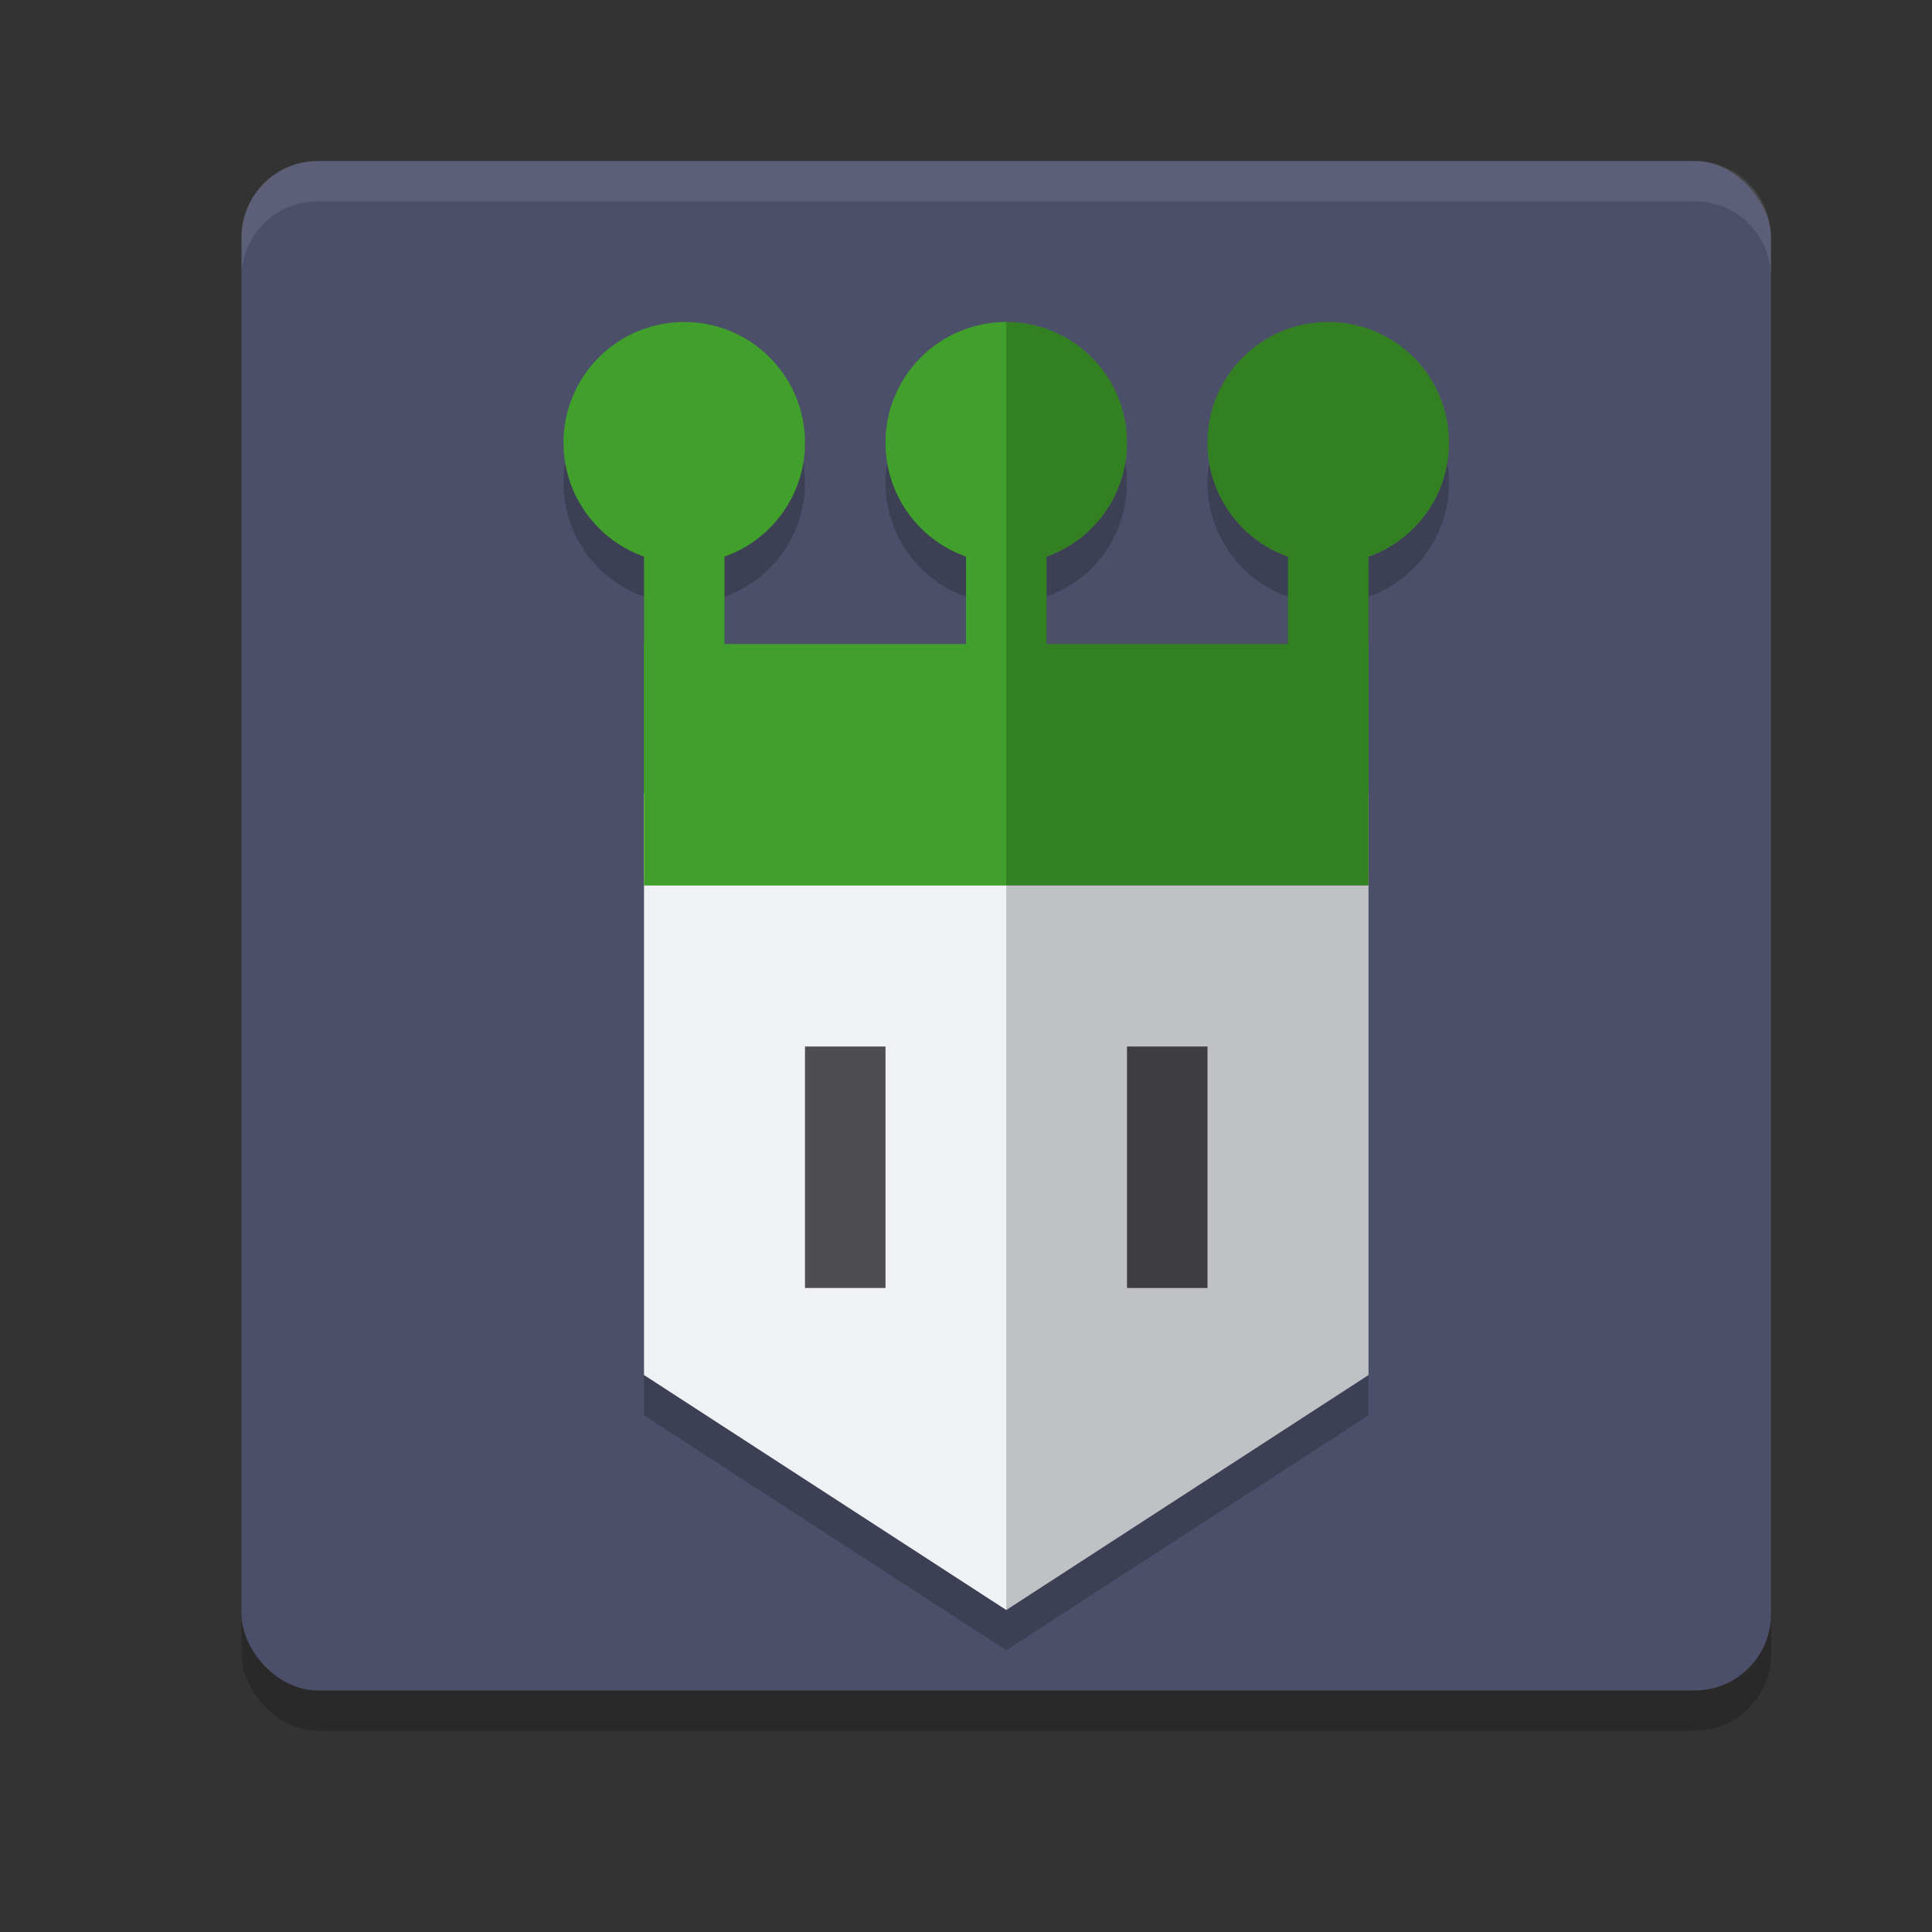 <svg xmlns="http://www.w3.org/2000/svg" width="24" height="24" version="1.1">
 <rect width="100%" height="100%" fill="#333333" stroke="none"/>
 <rect style="opacity:0.2" width="19" height="19" x="3" y="2.5" rx=".95" ry=".95"/>
 <rect style="fill:#4c4f69" width="19" height="19" x="3" y="2" rx=".95" ry=".95"/>
 <path style="opacity:0.2" d="M 8.5,4.5 A 1.5,1.5 0 0 0 7,6 1.5,1.5 0 0 0 8,7.412 V 8.5 11.355 11.5 17.582 L 12.5,20.5 17,17.582 V 11.5 8.5 7.412 A 1.5,1.5 0 0 0 18,6 1.5,1.5 0 0 0 16.5,4.5 1.5,1.5 0 0 0 15,6 1.5,1.5 0 0 0 16,7.412 V 8.5 H 13 V 7.412 A 1.5,1.5 0 0 0 14,6 1.5,1.5 0 0 0 12.5,4.5 1.5,1.5 0 0 0 11,6 1.5,1.5 0 0 0 12,7.412 V 8.5 H 9 V 7.412 A 1.5,1.5 0 0 0 10,6 1.5,1.5 0 0 0 8.5,4.5 Z"/>
 <rect style="fill:#40a02b" width="1" height="4.5" x="8" y="6.36"/>
 <rect style="fill:#40a02b" width="1" height="4.5" x="12" y="6.36"/>
 <rect style="fill:#40a02b" width="1" height="4.5" x="16" y="6.36"/>
 <circle style="fill:#40a02b" cx="12.5" cy="5.5" r="1.5"/>
 <circle style="fill:#40a02b" cx="8.5" cy="5.5" r="1.5"/>
 <circle style="fill:#40a02b" cx="16.5" cy="5.5" r="1.5"/>
 <path style="fill:#eff1f5" d="m 8,9.856 h 9 v 7.225 L 12.5,20 8,17.081 Z"/>
 <rect style="opacity:0.675" width="1" height="3" x="10" y="13"/>
 <rect style="opacity:0.675" width="1" height="3" x="14" y="13"/>
 <rect style="fill:#40a02b" width="9" height="3" x="8" y="8"/>
 <path style="fill:#eff1f5;opacity:0.1" d="M 3.949 2 C 3.423 2 3 2.423 3 2.949 L 3 3.449 C 3 2.923 3.423 2.5 3.949 2.5 L 21.051 2.5 C 21.577 2.5 22 2.923 22 3.449 L 22 2.949 C 22 2.423 21.577 2 21.051 2 L 3.949 2 z"/>
 <path style="opacity:0.2" d="M 12.5,20 17,17.082 V 11 8 6.912 C 17.599,6.7 17.999,6.135 18,5.5 18,4.672 17.328,4 16.5,4 15.672,4 15,4.672 15,5.5 c 8.91e-4,0.635 0.401,1.2 1,1.412 V 8 H 13 V 6.912 C 13.599,6.7 13.999,6.135 14,5.5 14,4.672 13.328,4 12.5,4 Z"/>
</svg>
